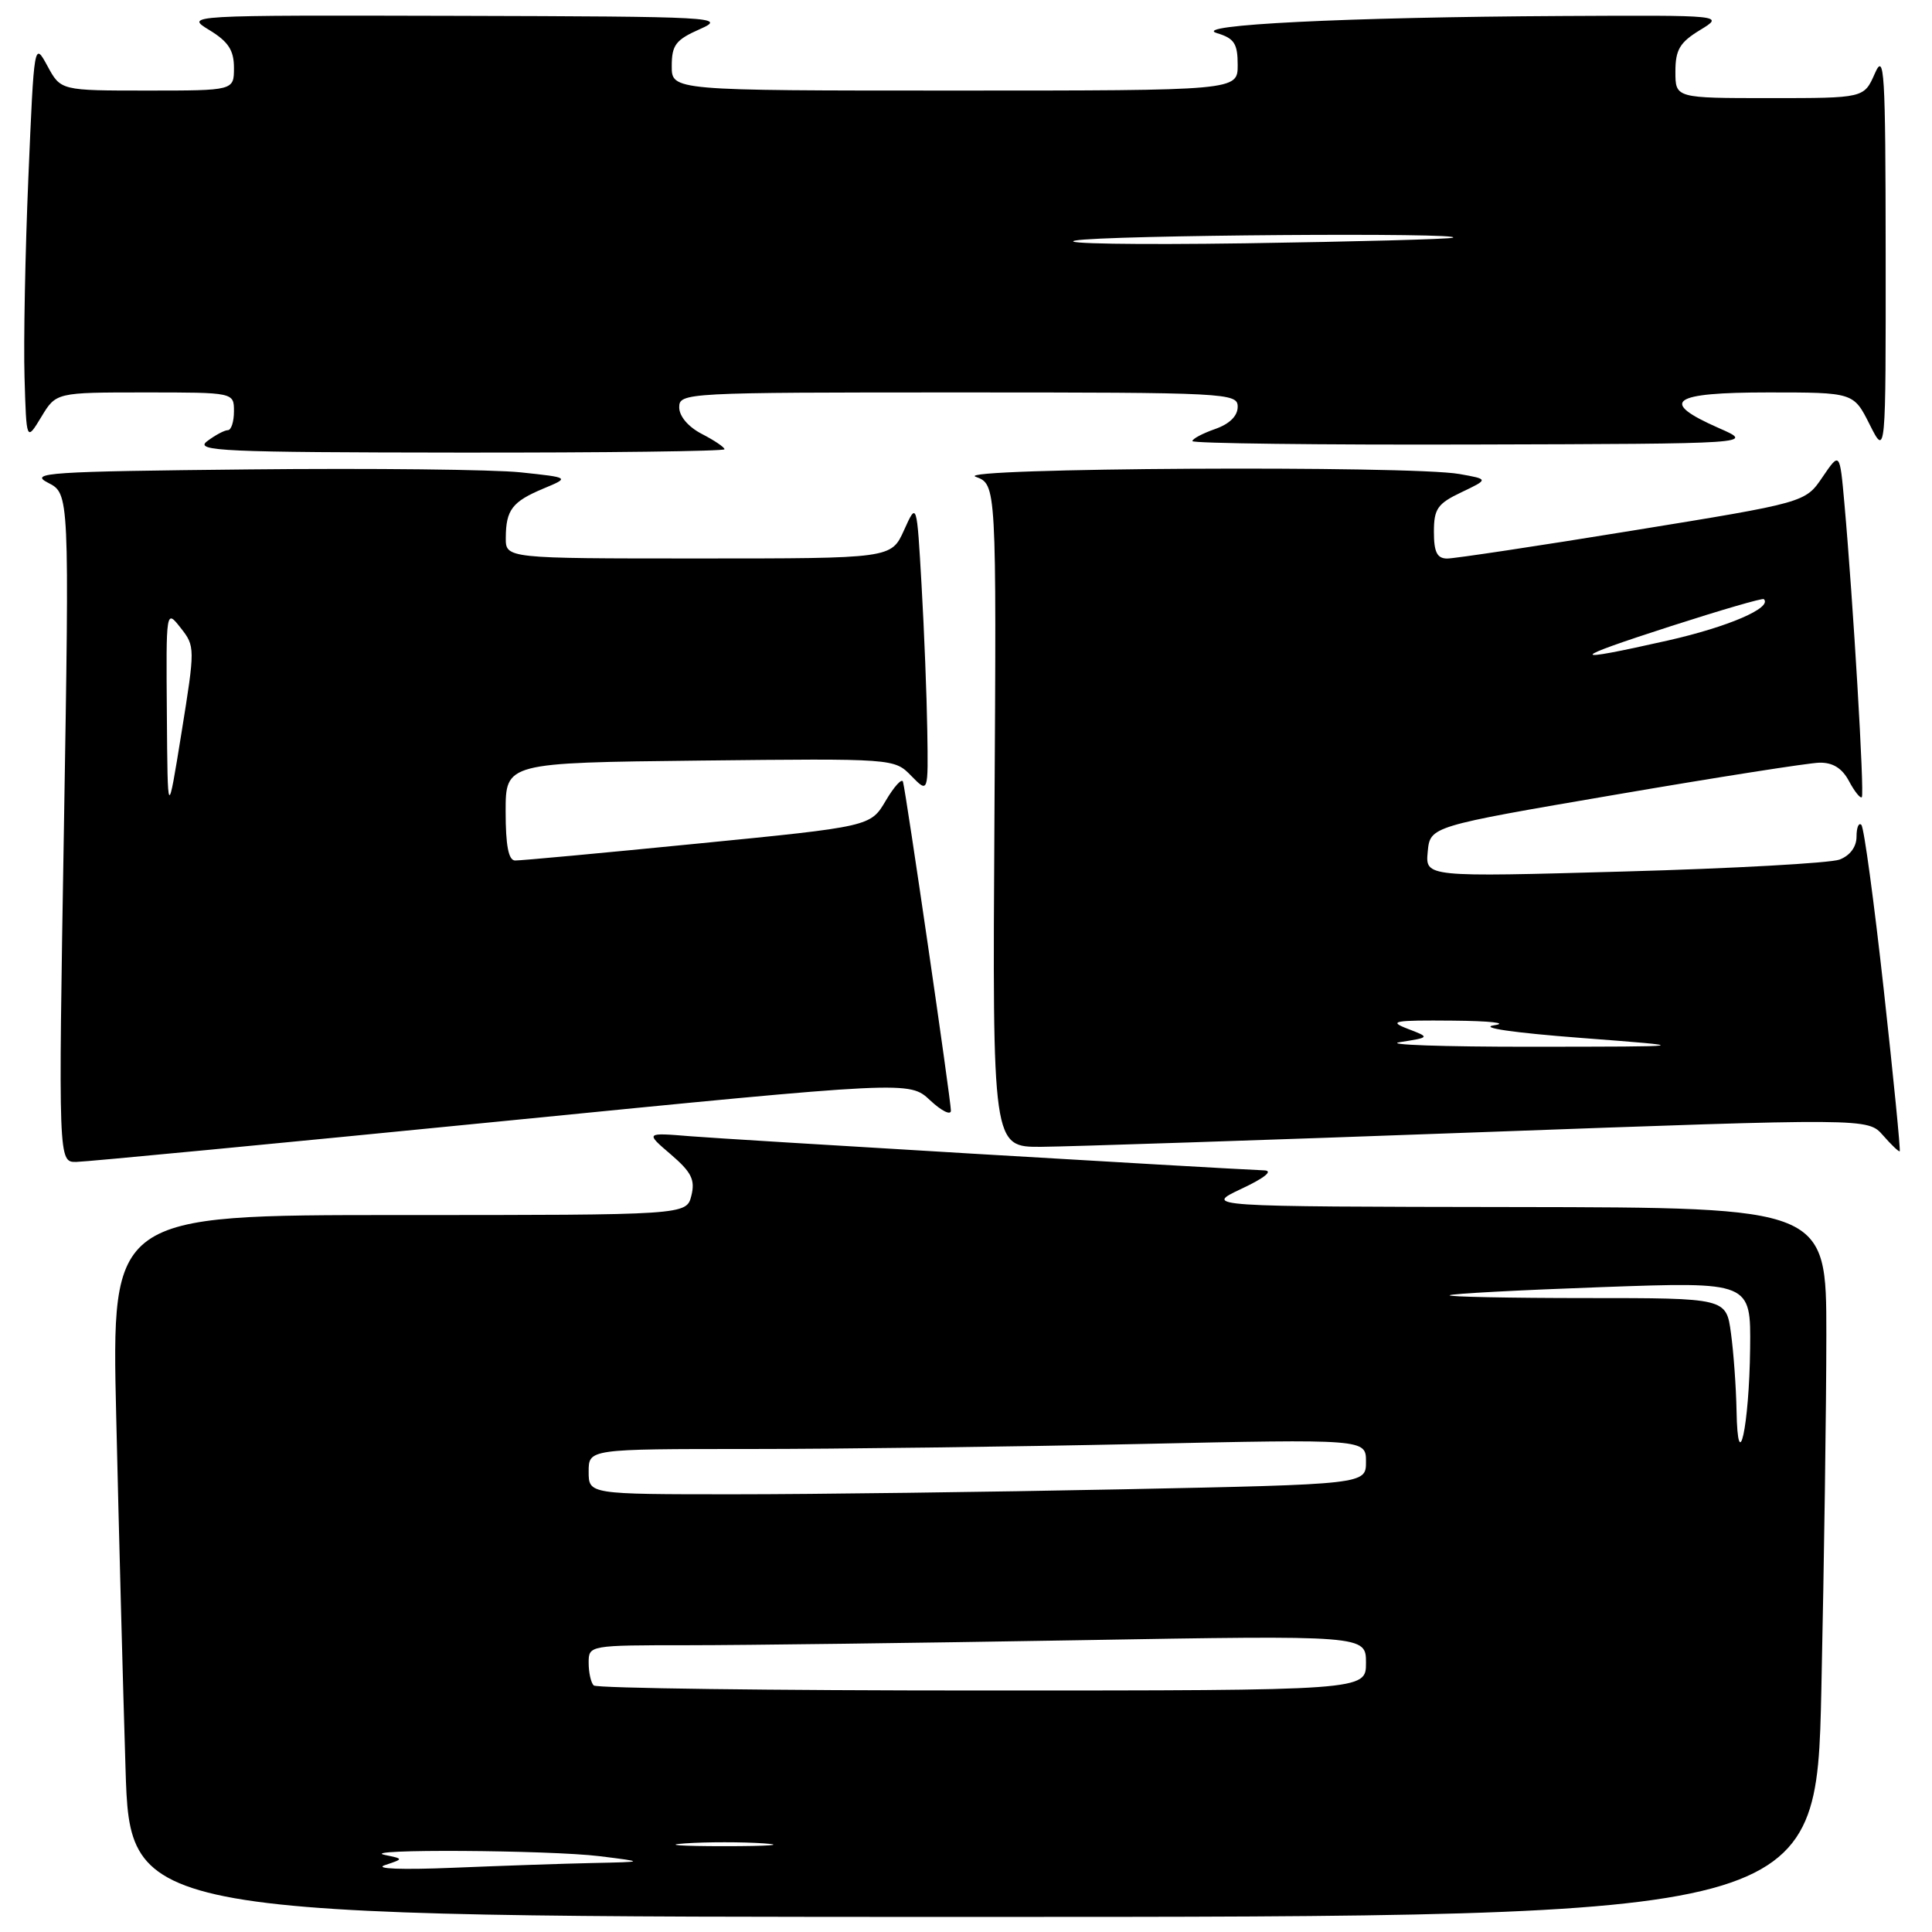 <?xml version="1.0" encoding="UTF-8" standalone="no"?>
<!DOCTYPE svg PUBLIC "-//W3C//DTD SVG 1.1//EN" "http://www.w3.org/Graphics/SVG/1.1/DTD/svg11.dtd" >
<svg xmlns="http://www.w3.org/2000/svg" xmlns:xlink="http://www.w3.org/1999/xlink" version="1.1" viewBox="0 0 256 256">
 <g >
 <path fill="currentColor"
d=" M 241.34 223.84 C 241.70 207.25 242.00 186.10 242.00 176.84 C 242.00 160.00 242.00 160.00 200.75 159.94 C 159.50 159.88 159.50 159.88 164.50 157.52 C 167.57 156.08 168.74 155.13 167.53 155.08 C 160.92 154.80 96.45 150.97 91.50 150.56 C 85.50 150.07 85.50 150.07 88.88 152.96 C 91.63 155.32 92.13 156.33 91.61 158.43 C 90.96 161.00 90.96 161.00 52.87 161.00 C 14.77 161.00 14.77 161.00 15.40 187.75 C 15.74 202.46 16.29 223.39 16.63 234.25 C 17.23 254.00 17.23 254.00 128.95 254.00 C 240.68 254.00 240.68 254.00 241.34 223.84 Z  M 66.50 148.57 C 120.50 143.22 120.50 143.22 123.25 145.80 C 124.76 147.21 126.00 147.83 126.00 147.16 C 126.00 145.80 120.06 105.03 119.65 103.59 C 119.51 103.08 118.48 104.21 117.37 106.09 C 115.35 109.52 115.35 109.52 92.43 111.78 C 79.82 113.03 68.94 114.04 68.25 114.02 C 67.38 114.01 67.00 112.03 67.00 107.53 C 67.00 101.07 67.00 101.07 92.75 100.78 C 118.49 100.50 118.50 100.50 120.75 102.81 C 123.00 105.11 123.00 105.11 122.87 96.81 C 122.80 92.24 122.46 83.55 122.11 77.50 C 121.48 66.50 121.48 66.50 119.79 70.25 C 118.10 74.00 118.10 74.00 92.55 74.00 C 67.00 74.00 67.00 74.00 67.02 71.25 C 67.04 67.56 67.87 66.47 72.00 64.74 C 75.50 63.28 75.50 63.28 69.00 62.59 C 65.42 62.21 49.23 62.03 33.00 62.20 C 6.41 62.47 3.78 62.64 6.35 63.96 C 9.20 65.41 9.20 65.41 8.47 109.71 C 7.73 154.00 7.73 154.00 10.12 153.96 C 11.43 153.94 36.80 151.51 66.50 148.57 Z  M 249.61 131.16 C 248.32 119.49 246.99 109.65 246.64 109.30 C 246.29 108.95 246.00 109.65 246.00 110.86 C 246.00 112.21 245.14 113.37 243.75 113.90 C 242.51 114.36 229.66 115.08 215.18 115.48 C 188.86 116.22 188.86 116.22 189.18 112.86 C 189.50 109.50 189.50 109.50 214.00 105.31 C 227.47 103.00 239.66 101.09 241.08 101.06 C 242.85 101.02 244.09 101.79 245.00 103.50 C 245.73 104.87 246.50 105.83 246.70 105.63 C 247.07 105.26 245.55 79.63 244.39 66.68 C 243.78 59.86 243.78 59.86 241.49 63.22 C 239.21 66.59 239.21 66.59 216.35 70.30 C 203.78 72.35 192.71 74.01 191.75 74.01 C 190.42 74.00 190.00 73.16 190.00 70.48 C 190.00 67.42 190.47 66.74 193.64 65.23 C 197.27 63.50 197.27 63.50 193.39 62.81 C 186.89 61.65 126.05 61.99 129.27 63.17 C 132.04 64.18 132.04 64.18 131.77 108.09 C 131.50 152.00 131.50 152.00 138.00 151.96 C 141.57 151.93 167.68 151.07 196.00 150.03 C 247.50 148.15 247.50 148.15 249.50 150.43 C 250.60 151.69 251.60 152.64 251.72 152.55 C 251.85 152.46 250.90 142.84 249.61 131.16 Z  M 96.00 59.53 C 96.00 59.26 94.65 58.35 93.00 57.50 C 91.20 56.57 90.00 55.16 90.00 53.97 C 90.00 52.04 90.83 52.00 127.00 52.00 C 162.70 52.00 164.00 52.07 164.00 53.90 C 164.00 55.12 162.92 56.18 161.00 56.85 C 159.35 57.43 158.00 58.14 158.00 58.45 C 158.00 58.75 174.76 58.96 195.25 58.90 C 232.50 58.80 232.50 58.80 227.75 56.72 C 219.75 53.20 221.43 52.00 234.30 52.00 C 245.61 52.00 245.61 52.00 247.74 56.25 C 249.88 60.50 249.88 60.50 249.86 33.50 C 249.84 9.30 249.69 6.84 248.42 9.75 C 246.99 13.00 246.99 13.00 234.50 13.00 C 222.00 13.00 222.00 13.00 222.00 9.49 C 222.00 6.59 222.58 5.62 225.25 3.99 C 228.50 2.01 228.50 2.01 207.00 2.12 C 178.40 2.27 157.63 3.30 161.25 4.39 C 163.55 5.08 164.00 5.78 164.00 8.61 C 164.00 12.00 164.00 12.00 126.50 12.00 C 89.00 12.00 89.00 12.00 89.01 8.75 C 89.01 5.96 89.54 5.27 92.76 3.85 C 96.33 2.27 94.87 2.19 60.50 2.10 C 24.50 2.01 24.50 2.01 27.75 3.99 C 30.26 5.52 31.00 6.66 31.00 8.99 C 31.00 12.00 31.00 12.00 19.53 12.00 C 8.05 12.00 8.05 12.00 6.29 8.75 C 4.53 5.51 4.52 5.56 3.76 23.50 C 3.34 33.40 3.11 45.33 3.25 50.00 C 3.50 58.50 3.50 58.50 5.47 55.25 C 7.43 52.00 7.43 52.00 19.22 52.00 C 31.00 52.00 31.00 52.00 31.00 54.50 C 31.00 55.88 30.64 57.00 30.19 57.00 C 29.75 57.00 28.51 57.66 27.44 58.47 C 25.72 59.77 29.54 59.94 60.75 59.97 C 80.14 59.99 96.00 59.79 96.00 59.53 Z  M 51.00 247.14 C 53.50 246.31 53.50 246.31 51.00 245.79 C 47.06 244.98 72.81 245.13 79.50 245.96 C 85.50 246.71 85.50 246.71 78.50 246.86 C 74.65 246.94 66.33 247.23 60.00 247.49 C 53.22 247.77 49.53 247.63 51.00 247.14 Z  M 90.75 244.26 C 93.64 244.06 98.36 244.06 101.25 244.26 C 104.14 244.46 101.78 244.63 96.00 244.63 C 90.22 244.63 87.86 244.46 90.75 244.26 Z  M 78.67 223.33 C 78.30 222.97 78.00 221.62 78.00 220.33 C 78.00 218.01 78.04 218.00 91.25 218.00 C 98.54 218.00 121.71 217.70 142.75 217.34 C 181.00 216.68 181.00 216.68 181.00 220.34 C 181.00 224.00 181.00 224.00 130.17 224.00 C 102.21 224.00 79.03 223.70 78.67 223.33 Z  M 78.00 195.00 C 78.00 192.00 78.00 192.00 99.34 192.00 C 111.07 192.00 134.25 191.70 150.84 191.34 C 181.00 190.68 181.00 190.68 181.00 193.68 C 181.00 196.68 181.00 196.68 148.75 197.34 C 131.01 197.70 107.84 198.00 97.25 198.00 C 78.00 198.00 78.00 198.00 78.00 195.00 Z  M 230.10 186.89 C 230.04 183.80 229.71 179.19 229.36 176.64 C 228.73 172.00 228.73 172.00 210.20 172.00 C 200.01 172.00 191.85 171.83 192.08 171.63 C 192.31 171.42 201.39 170.94 212.25 170.55 C 232.00 169.84 232.00 169.84 231.90 178.67 C 231.78 189.03 230.26 195.98 230.10 186.89 Z  M 22.11 94.62 C 22.00 80.73 22.00 80.73 23.94 83.20 C 25.86 85.64 25.86 85.85 24.05 97.09 C 22.21 108.50 22.21 108.50 22.11 94.62 Z  M 185.50 138.09 C 189.50 137.46 189.50 137.46 186.50 136.31 C 183.90 135.31 184.70 135.17 192.50 135.24 C 197.45 135.28 199.93 135.56 198.00 135.85 C 195.89 136.17 200.47 136.84 209.50 137.53 C 224.50 138.68 224.50 138.68 203.00 138.70 C 191.18 138.71 183.30 138.43 185.50 138.09 Z  M 221.46 82.95 C 228.04 80.83 233.56 79.22 233.72 79.39 C 234.87 80.53 229.01 83.06 221.00 84.87 C 207.57 87.90 207.69 87.39 221.46 82.95 Z  M 142.50 31.87 C 146.33 31.15 194.57 30.79 192.50 31.50 C 191.95 31.69 179.57 32.02 165.00 32.24 C 150.43 32.45 140.30 32.29 142.50 31.87 Z "/>
</g>
</svg>